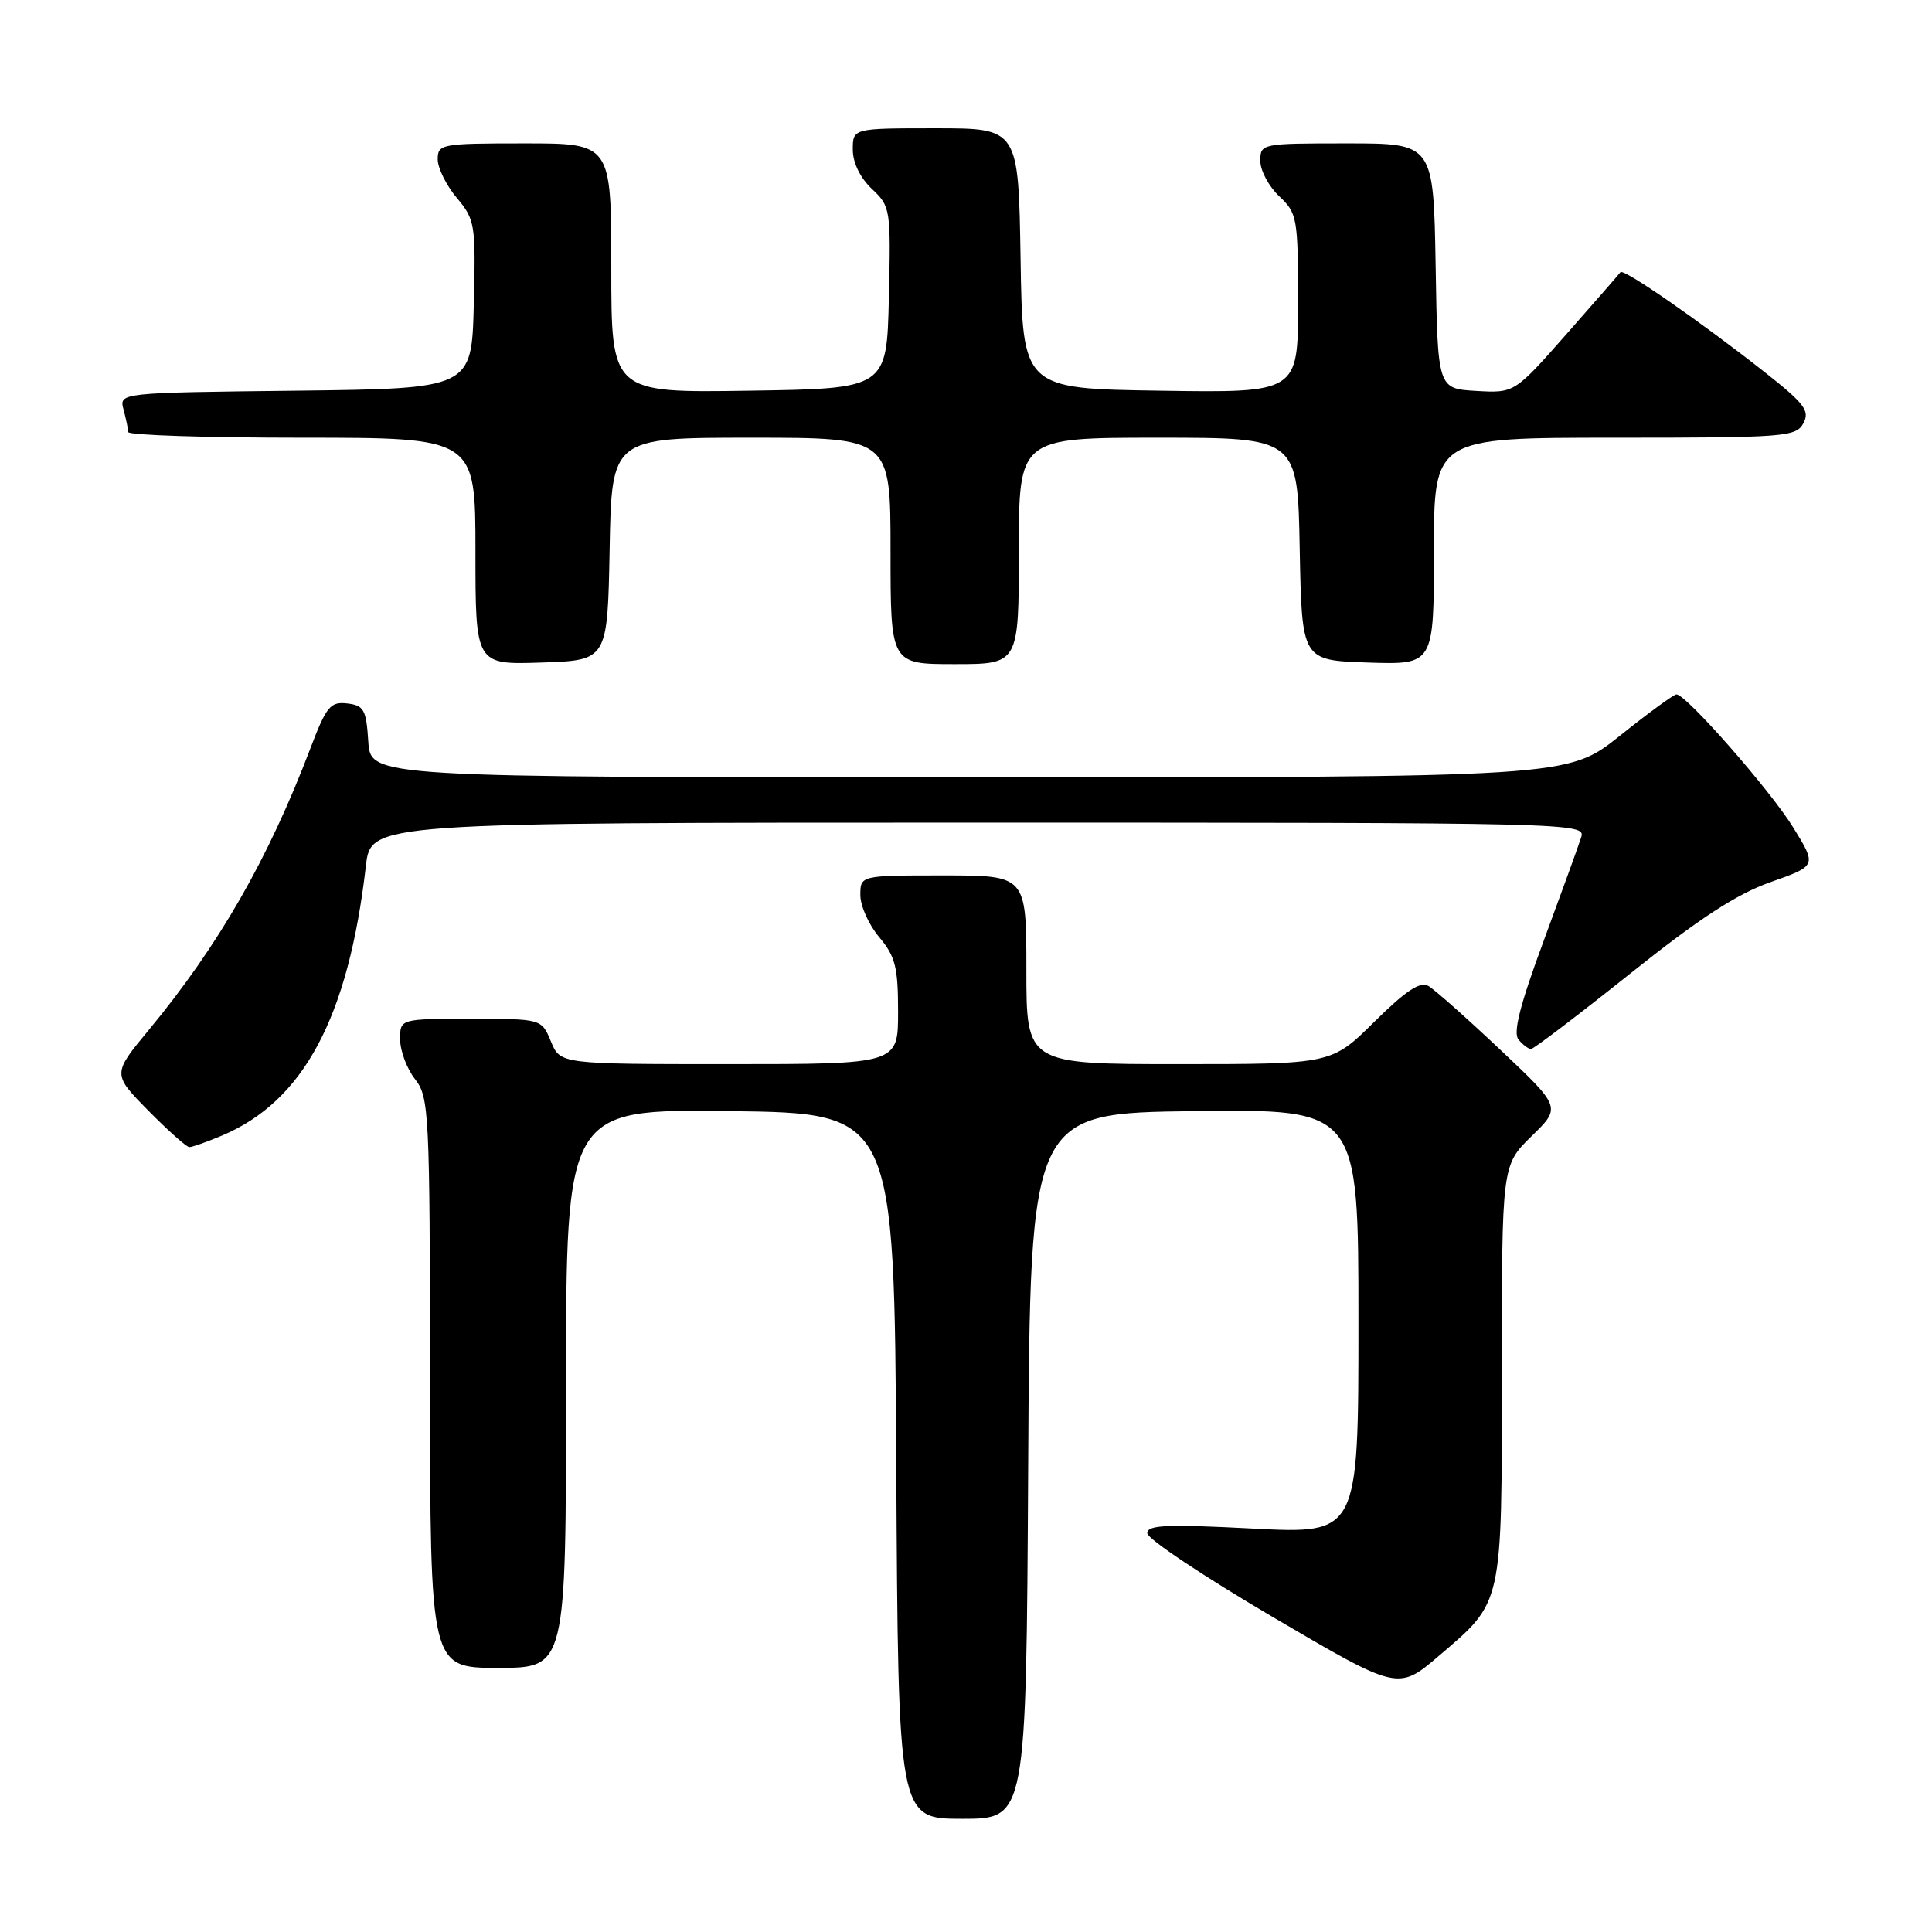 <?xml version="1.0" encoding="UTF-8" standalone="no"?>
<!DOCTYPE svg PUBLIC "-//W3C//DTD SVG 1.1//EN" "http://www.w3.org/Graphics/SVG/1.1/DTD/svg11.dtd" >
<svg xmlns="http://www.w3.org/2000/svg" xmlns:xlink="http://www.w3.org/1999/xlink" version="1.1" viewBox="0 0 256 256">
 <g >
 <path fill="currentColor"
d=" M 136.24 194.25 C 136.50 147.50 136.50 147.50 158.25 147.23 C 180.00 146.96 180.00 146.96 180.00 175.11 C 180.00 203.26 180.00 203.26 166.00 202.54 C 154.59 201.95 152.00 202.06 152.02 203.16 C 152.03 203.90 159.51 208.89 168.65 214.26 C 185.26 224.02 185.26 224.02 190.66 219.41 C 199.18 212.13 199.00 212.95 199.00 181.75 C 199.00 154.41 199.00 154.41 202.93 150.56 C 206.87 146.72 206.87 146.72 198.81 139.11 C 194.37 134.92 190.08 131.11 189.26 130.64 C 188.18 130.01 186.26 131.28 182.11 135.39 C 176.44 141.00 176.44 141.00 156.22 141.00 C 136.00 141.00 136.00 141.00 136.00 128.50 C 136.00 116.00 136.00 116.00 125.00 116.00 C 114.00 116.00 114.00 116.00 114.00 118.61 C 114.00 120.04 115.12 122.55 116.50 124.18 C 118.64 126.73 119.00 128.15 119.00 134.08 C 119.00 141.00 119.00 141.00 96.62 141.00 C 74.24 141.00 74.24 141.00 73.00 138.00 C 71.76 135.00 71.76 135.00 62.38 135.00 C 53.00 135.00 53.00 135.00 53.02 137.75 C 53.03 139.26 53.92 141.62 55.00 143.00 C 56.86 145.38 56.96 147.32 56.98 183.25 C 57.00 221.00 57.00 221.00 66.00 221.00 C 75.00 221.00 75.00 221.00 75.00 183.98 C 75.00 146.96 75.00 146.96 96.75 147.23 C 118.50 147.50 118.50 147.50 118.76 194.25 C 119.02 241.00 119.02 241.00 127.50 241.00 C 135.98 241.00 135.98 241.00 136.24 194.25 Z  M 29.34 150.50 C 40.21 145.96 46.16 134.84 48.48 114.75 C 49.14 109.00 49.14 109.00 129.64 109.00 C 208.67 109.00 210.12 109.04 209.52 110.93 C 209.19 111.99 206.94 118.17 204.54 124.68 C 201.40 133.16 200.46 136.85 201.21 137.75 C 201.78 138.44 202.53 139.00 202.87 139.00 C 203.22 138.99 209.11 134.51 215.98 129.03 C 225.13 121.72 230.09 118.48 234.60 116.89 C 240.74 114.72 240.74 114.72 237.62 109.66 C 234.59 104.73 223.41 91.99 222.14 92.01 C 221.79 92.01 218.40 94.48 214.62 97.51 C 207.73 103.00 207.73 103.00 128.42 103.00 C 49.11 103.00 49.11 103.00 48.80 98.25 C 48.53 94.02 48.22 93.47 46.00 93.21 C 43.77 92.95 43.24 93.61 41.11 99.21 C 35.57 113.79 29.00 125.24 19.77 136.41 C 14.88 142.31 14.88 142.31 19.65 147.16 C 22.28 149.82 24.72 152.00 25.09 152.00 C 25.46 152.00 27.37 151.33 29.34 150.50 Z  M 80.78 72.75 C 81.05 58.00 81.05 58.00 99.53 58.00 C 118.00 58.00 118.00 58.00 118.00 73.00 C 118.00 88.00 118.00 88.00 126.50 88.00 C 135.00 88.00 135.00 88.00 135.00 73.00 C 135.00 58.00 135.00 58.00 153.47 58.00 C 171.95 58.00 171.95 58.00 172.22 72.75 C 172.50 87.50 172.50 87.50 181.25 87.79 C 190.00 88.08 190.00 88.08 190.00 73.04 C 190.00 58.00 190.00 58.00 213.96 58.00 C 236.57 58.00 237.99 57.89 238.96 56.08 C 239.84 54.43 239.12 53.48 233.74 49.24 C 225.30 42.60 215.11 35.53 214.72 36.07 C 214.55 36.30 211.32 40.01 207.54 44.30 C 200.67 52.09 200.67 52.09 195.59 51.80 C 190.50 51.50 190.50 51.50 190.23 35.25 C 189.95 19.00 189.95 19.00 178.48 19.00 C 167.13 19.00 167.00 19.03 167.00 21.33 C 167.00 22.60 168.13 24.71 169.50 26.00 C 171.89 28.25 172.00 28.85 172.00 40.20 C 172.00 52.05 172.00 52.05 153.75 51.77 C 135.50 51.50 135.50 51.50 135.23 34.25 C 134.95 17.00 134.95 17.00 123.98 17.00 C 113.00 17.00 113.00 17.00 113.00 19.83 C 113.00 21.56 113.98 23.57 115.53 25.03 C 118.00 27.35 118.05 27.69 117.78 39.45 C 117.50 51.50 117.50 51.50 99.25 51.77 C 81.00 52.05 81.00 52.05 81.00 35.52 C 81.00 19.00 81.00 19.00 69.50 19.00 C 58.47 19.00 58.00 19.09 58.00 21.11 C 58.00 22.26 59.14 24.57 60.53 26.22 C 62.95 29.10 63.05 29.71 62.78 40.36 C 62.50 51.50 62.50 51.50 39.14 51.77 C 15.78 52.04 15.78 52.04 16.37 54.27 C 16.70 55.50 16.98 56.84 16.99 57.25 C 16.99 57.66 27.35 58.00 40.00 58.00 C 63.00 58.00 63.00 58.00 63.00 73.04 C 63.00 88.08 63.00 88.08 71.75 87.79 C 80.50 87.50 80.50 87.50 80.78 72.75 Z "/>
</g>
</svg>